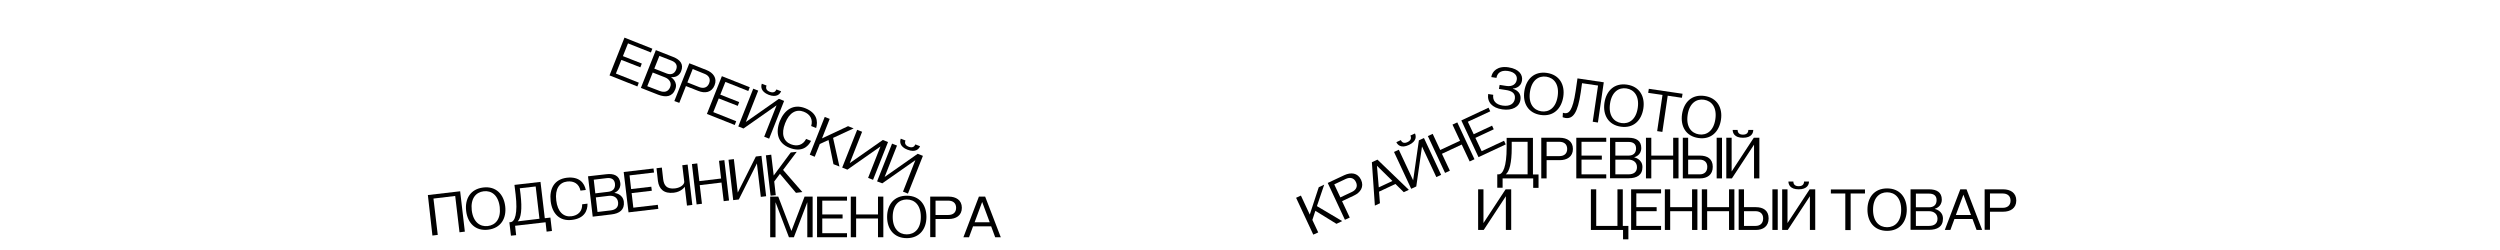 <?xml version="1.0" encoding="utf-8"?>
<!-- Generator: Adobe Illustrator 25.0.1, SVG Export Plug-In . SVG Version: 6.00 Build 0)  -->
<svg version="1.1" xmlns="http://www.w3.org/2000/svg" xmlns:xlink="http://www.w3.org/1999/xlink" x="0px" y="0px"
	 viewBox="0 0 1920 192" style="enable-background:new 0 0 1920 192;" xml:space="preserve">
<g id="Layer_1">
	<path d="M479.6,28.9l21.4,8.5l-1.1,2.9l-17.6-7l-3.9,9.8l14.5,5.7l-1.1,2.9L477.2,46l-4.2,10.5l17.6,7l-1.1,2.9l-21.4-8.5
		L479.6,28.9z"/>
	<path d="M492.2,67.5l11.5-29l13.2,5.2c5.4,2.1,8.4,5.6,6.2,11c-2.1,5.4-7.5,4.5-7.5,4.5l-0.1,0.2c0,0,5.4,3.4,3.1,9.2
		c-2.3,5.8-7.2,6.4-13.2,4.1L492.2,67.5z M506.4,42.9l-3.9,9.8l9.4,3.7c3.1,1.2,6,0.6,7.4-3c1.3-3.3-0.4-5.6-3.5-6.8L506.4,42.9z
		 M506.5,69.8c3.6,1.4,6.6,0.8,8.1-2.7s-0.6-6.4-3.9-7.7l-9.4-3.7l-4.2,10.5L506.5,69.8z"/>
	<path d="M517.9,77.6l11.5-29l13.2,5.2c5.1,2,8.4,6.2,6.2,11.7c-2.2,5.6-7.4,6.4-12.6,4.3l-9.4-3.7l-5.1,12.9L517.9,77.6z
		 M527.9,63.3l9.1,3.6c3.1,1.2,6.2,0.6,7.6-2.9c1.4-3.6-0.4-6.1-3.5-7.3L532,53L527.9,63.3z"/>
	<path d="M554.4,58.5l21.4,8.5l-1.1,2.9l-17.6-7l-3.9,9.8l14.5,5.7l-1.1,2.9L552,75.6l-4.2,10.5l17.6,7l-1.1,2.9l-21.4-8.5
		L554.4,58.5z"/>
	<path d="M567,97.1l11.5-29l3.8,1.5l-9.5,24.1l25.4-17.8l4,1.6l-11.5,29l-3.8-1.5l9.5-24.1L571,98.7L567,97.1z M588.7,65.7
		c-0.7,1.8-0.4,3.7,2.5,4.8c2.9,1.1,4.4-0.1,5.1-1.8l3.6,1.4c-0.8,2-3.3,5.1-9.6,2.7c-6.2-2.5-6-6.5-5.2-8.5L588.7,65.7z"/>
	<path d="M618.4,83.1c9.1,3.6,9.9,10.1,8.4,15.2l-3.8-1.5c1.5-5.1-0.8-9.1-5.7-11c-5.6-2.2-11.1,0.5-14.3,8.8
		c-3.3,8.3-1.2,14,4.4,16.2c4.9,1.9,9.3,0.6,11.7-4.1l3.8,1.5c-2.4,4.7-7.4,8.9-16.6,5.3c-8.9-3.5-10.9-11.5-7.4-20.5
		C602.6,84.1,609.5,79.6,618.4,83.1z"/>
	<path d="M621.9,118.8l11.5-29l3.8,1.5l-5.9,15l20-9.4l4.3,1.7l-15.8,7.3l4.9,22l-4.6-1.8l-3.8-18.6l-6.7,3.1l-3.9,9.8L621.9,118.8z
		"/>
	<path d="M662.1,101.2l-9.5,24.1l25.4-17.8l4,1.6l-11.5,29l-3.8-1.5l9.5-24.1l-25.4,17.8l-4-1.6l11.5-29L662.1,101.2z"/>
	<path d="M673.6,139.3l11.5-29l3.8,1.5l-9.5,24.1l25.4-17.8l4,1.6l-11.5,29l-3.8-1.5L703,123l-25.4,17.8L673.6,139.3z M695.4,107.9
		c-0.7,1.8-0.4,3.7,2.5,4.8c2.9,1.1,4.4-0.1,5.1-1.8l3.6,1.4c-0.8,2-3.3,5.1-9.6,2.7s-6-6.5-5.2-8.5L695.4,107.9z"/>
	<path d="M328.6,149.8l24.8-2.9l3.6,31l-4.1,0.5l-3.3-27.9l-16.7,2l3.3,27.9l-4.1,0.5L328.6,149.8z"/>
	<path d="M358,162c-1.1-9.3,3.3-16.8,13.1-18s15.8,5.2,16.9,14.4c1.1,9.3-3.3,16.8-13.1,18S359.1,171.3,358,162z M374.6,173.6
		c6-0.7,10.2-5.5,9.2-14.6c-1.1-9.1-6.3-12.8-12.3-12.1c-6,0.7-10.2,5.5-9.2,14.6C363.4,170.6,368.7,174.3,374.6,173.6z"/>
	<path d="M392.4,181l-1.2-10.3l1-0.1c3.3-0.4,5.5-6.7,3.8-21.2l-0.9-7.4l20-2.3l3.3,27.9l4.3-0.5l1.2,10.3l-4.1,0.5l-0.8-7.2
		l-23.4,2.7l0.8,7.2L392.4,181z M414.3,168l-2.9-24.8l-12.2,1.4l0.6,4.8c1.3,11.1,0.4,18.1-2.2,20.6L414.3,168z"/>
	<path d="M435.3,136.5c9.8-1.1,13.5,4.2,14.6,9.4l-4.1,0.5c-1.1-5.2-5-7.6-10.2-7c-6,0.7-9.5,5.7-8.4,14.5c1,8.8,5.6,12.9,11.6,12.2
		c5.2-0.6,8.5-3.9,8.3-9.2l4.1-0.5c0.1,5.3-2.3,11.4-12.1,12.5c-9.5,1.1-15.1-5-16.2-14.5C421.8,144.9,425.7,137.7,435.3,136.5z"/>
	<path d="M455.2,166.4l-3.6-31l14.1-1.6c5.7-0.7,10,1,10.7,6.7c0.7,5.7-4.4,7.5-4.4,7.5l0,0.2c0,0,6.3,0.5,7.1,6.7
		c0.7,6.2-3.3,9.1-9.7,9.8L455.2,166.4z M456,138l1.2,10.5l10-1.2c3.3-0.4,5.5-2.3,5.1-6.2c-0.4-3.6-3-4.7-6.3-4.3L456,138z
		 M468.9,161.6c3.8-0.4,6.2-2.4,5.8-6.2s-3.5-5.4-7.1-5l-10,1.2l1.3,11.2L468.9,161.6z"/>
	<path d="M479,132.1l22.9-2.7l0.4,3.1l-18.8,2.2l1.2,10.5l15.5-1.8l0.4,3.1l-15.5,1.8l1.3,11.2l18.8-2.2l0.4,3.1l-22.9,2.7
		L479,132.1z"/>
	<path d="M508.3,128.7l1,8.8c0.6,4.8,2.6,7.9,9.1,7.2c4.8-0.6,7.3-3.3,7.1-5.2l-1.5-12.6l4.1-0.5l3.6,31l-4.1,0.5l-1.7-14.5
		c0,0-2.4,3.9-8.4,4.6c-7.6,0.9-11.4-2.8-12.2-9l-1.1-9.8L508.3,128.7z"/>
	<path d="M535.5,125.5l1.6,13.6l16.7-2l-1.6-13.6l4.1-0.5l3.6,31l-4.1,0.5l-1.7-14.3l-16.7,2l1.7,14.3l-4.1,0.5l-3.6-31L535.5,125.5
		z"/>
	<path d="M563.6,122.2l3,25.7l13.9-27.7l4.3-0.5l3.6,31l-4.1,0.5l-3-25.7l-13.9,27.7l-4.3,0.5l-3.6-31L563.6,122.2z"/>
	<path d="M591.8,150.3l-3.6-31l4.1-0.5l1.9,16l13.1-17.7l4.6-0.5l-10.5,13.9l14.8,17l-4.9,0.6L599,133.5l-4.4,5.9l1.2,10.5
		L591.8,150.3z"/>
	<path d="M591.5,151h6.2l10.1,26.4l10.1-26.4h6.2v31.2h-4.1v-26.9l-10.3,26.9h-3.8l-10.3-26.9v26.9h-4.1V151z"/>
	<path d="M627.5,151h23v3.1h-19v10.6h15.6v3.1h-15.6v11.3h19v3.1h-23V151z"/>
	<path d="M657.5,151v13.7h16.8V151h4.1v31.2h-4.1v-14.4h-16.8v14.4h-4.1V151H657.5z"/>
	<path d="M681.3,166.6c0-9.4,5.3-16.3,15.1-16.3s15.1,7,15.1,16.3s-5.3,16.3-15.1,16.3S681.3,175.9,681.3,166.6z M696.4,180
		c6,0,10.8-4.3,10.8-13.4c0-9.1-4.8-13.4-10.8-13.4c-6,0-10.8,4.3-10.8,13.4C685.6,175.7,690.4,180,696.4,180z"/>
	<path d="M714.4,182.2V151h14.2c5.5,0,10.1,2.6,10.1,8.6s-4.6,8.6-10.1,8.6h-10.1v13.9H714.4z M718.5,165.1h9.8c3.4,0,6-1.7,6-5.5
		s-2.6-5.5-6-5.5h-9.8V165.1z"/>
	<path d="M751.8,151h4.8l12,31.2h-4.3l-3.1-8.4h-13.9l-3.1,8.4h-4.3L751.8,151z M760.1,170.7l-5.8-15.6l-5.8,15.6H760.1z"/>
	<path d="M1146.8,72.8c-0.6,4.3,1.8,7.5,7.3,8.3c5.7,0.8,8.7-1.6,9.3-5.2c0.7-4.5-2.7-6.2-7-6.8l-5.2-0.8l0.5-3.1l5.2,0.8
		c4.5,0.7,7.5-1.3,8-4.9c0.4-2.6-1.1-5.7-6.8-6.6c-6.2-0.9-8.4,2.4-8.8,5.3l-4-0.6c0.6-4.3,4.7-8.8,13.2-7.5s11,6,10.4,10
		c-0.9,6.2-7,6.3-7,6.3l0,0.2c0,0,6.8,1.5,5.8,8.4c-0.8,5.5-6.3,8.5-13.9,7.4c-7.8-1.1-11.8-5.6-10.9-11.8L1146.8,72.8z"/>
	<path d="M1170.7,70c1.4-9.3,7.6-15.4,17.3-14c9.7,1.4,14,9.1,12.6,18.3s-7.6,15.4-17.3,14C1173.6,86.9,1169.3,79.2,1170.7,70z
		 M1183.7,85.5c5.9,0.9,11.3-2.7,12.6-11.7c1.3-9-2.8-14-8.7-14.9c-5.9-0.9-11.3,2.7-12.6,11.7C1173.7,79.6,1177.8,84.6,1183.7,85.5
		z"/>
	<path d="M1200.3,86.6c0,0,0.5,0.2,1.2,0.3c3.3,0.5,6.3-1.6,8.6-17l1.4-9.7l20.2,3l-4.5,30.9l-4-0.6l4.1-27.8l-12.3-1.8l-1,7.1
		c-2.3,15.7-5.9,20.5-11.8,19.6c-1.2-0.2-2.1-0.6-2.1-0.6L1200.3,86.6z"/>
	<path d="M1232.2,79c1.4-9.3,7.6-15.4,17.3-14c9.7,1.4,14,9.1,12.6,18.3s-7.6,15.4-17.3,14C1235.1,95.9,1230.9,88.2,1232.2,79z
		 M1245.2,94.5c5.9,0.9,11.3-2.7,12.6-11.7c1.3-9-2.8-14-8.7-14.9c-5.9-0.9-11.3,2.7-12.6,11.7C1235.2,88.6,1239.3,93.6,1245.2,94.5
		z"/>
	<path d="M1265.8,71.3l0.5-3.1l25.9,3.8l-0.5,3.1l-10.9-1.6l-4.1,27.8l-4-0.6l4.1-27.8L1265.8,71.3z"/>
	<path d="M1291.8,87.7c1.4-9.3,7.6-15.4,17.3-14c9.7,1.4,14,9.1,12.6,18.3s-7.6,15.4-17.3,14C1294.7,104.6,1290.5,97,1291.8,87.7z
		 M1304.8,103.2c5.9,0.9,11.3-2.7,12.6-11.7c1.3-9-2.8-14-8.7-14.9c-5.9-0.9-11.3,2.7-12.6,11.7
		C1294.8,97.3,1298.9,102.3,1304.8,103.2z"/>
	<path d="M1008.6,180.2l-13.2-28.3l3.7-1.7l6.8,14.6l6.9-21l4.2-2l-5.6,16.5l19.4,11.5l-4.4,2.1l-16.2-10l-2.3,7l4.5,9.6
		L1008.6,180.2z"/>
	<path d="M1032.9,168.8l-13.2-28.3l12.8-6c5-2.3,10.2-1.9,12.8,3.6c2.5,5.4-0.5,9.8-5.5,12.1l-9.1,4.3l5.9,12.6L1032.9,168.8z
		 M1029.4,151.6l8.9-4.2c3-1.4,4.7-4.1,3.1-7.5c-1.6-3.5-4.7-3.9-7.8-2.5l-8.9,4.2L1029.4,151.6z"/>
	<path d="M1053.6,124.6l4.3-2l24.1,23.2l-3.9,1.8l-6.4-6.3l-12.6,5.9l0.7,8.9l-3.9,1.8L1053.6,124.6z M1069.4,139l-11.9-11.7
		l1.4,16.6L1069.4,139z"/>
	<path d="M1083.8,145l-13.2-28.3l3.7-1.7l11,23.5l4.4-30.7l3.9-1.8l13.2,28.3l-3.7,1.7l-11-23.5l-4.4,30.7L1083.8,145z
		 M1075.8,107.6c0.8,1.7,2.4,2.9,5.2,1.5c2.8-1.3,3-3.3,2.2-5l3.5-1.6c0.9,2,1.5,5.9-4.6,8.8s-8.8-0.1-9.7-2.1L1075.8,107.6z"/>
	<path d="M1100.3,102.8l5.8,12.4l15.2-7.1l-5.8-12.4l3.7-1.7l13.2,28.3l-3.7,1.7l-6.1-13l-15.2,7.1l6.1,13l-3.7,1.7l-13.2-28.3
		L1100.3,102.8z"/>
	<path d="M1122.3,92.5l20.9-9.8l1.3,2.8l-17.2,8l4.5,9.6l14.1-6.6l1.3,2.8l-14.1,6.6l4.8,10.2l17.2-8l1.3,2.8l-20.9,9.8L1122.3,92.5
		z"/>
	<path d="M1149.9,144.2v-10.3h1c3.4,0,6.2-6,6.2-20.6v-7.4h20.2v28.1h4.3v10.3h-4.1V137H1154v7.2H1149.9z M1173.2,133.9v-25h-12.2
		v4.8c0,11.2-1.7,18-4.6,20.2H1173.2z"/>
	<path d="M1183.7,137v-31.2h14.2c5.5,0,10.1,2.6,10.1,8.6s-4.6,8.6-10.1,8.6h-10.1V137H1183.7z M1187.8,119.9h9.8c3.4,0,6-1.7,6-5.5
		s-2.6-5.5-6-5.5h-9.8V119.9z"/>
	<path d="M1210.6,105.8h23v3.1h-19v10.6h15.6v3.1h-15.6v11.3h19v3.1h-23V105.8z"/>
	<path d="M1236.5,137v-31.2h14.2c5.8,0,9.8,2.2,9.8,7.9c0,5.8-5.3,7-5.3,7v0.2c0,0,6.2,1.2,6.2,7.4c0,6.2-4.3,8.6-10.8,8.6H1236.5z
		 M1240.6,108.9v10.6h10.1c3.4,0,5.8-1.7,5.8-5.5c0-3.6-2.4-5-5.8-5H1240.6z M1250.7,133.9c3.8,0,6.5-1.7,6.5-5.5
		c0-3.8-2.9-5.8-6.5-5.8h-10.1v11.3H1250.7z"/>
	<path d="M1268.2,105.8v13.7h16.8v-13.7h4.1V137h-4.1v-14.4h-16.8V137h-4.1v-31.2H1268.2z"/>
	<path d="M1296.5,105.8v13.7h9.1c5.5,0,9.8,2.4,9.8,8.6c0,6.2-4.3,8.9-9.8,8.9h-13.2v-31.2H1296.5z M1305.4,133.9
		c3.4,0,5.8-1.9,5.8-5.8c0-3.6-2.4-5.5-5.8-5.5h-8.9v11.3H1305.4z M1322.5,105.8V137h-4.1v-31.2H1322.5z"/>
	<path d="M1325.8,137v-31.2h4.1v25.9l17-25.9h4.3V137h-4.1v-25.9l-17,25.9H1325.8z M1334.5,99.8c0,1.9,1,3.6,4.1,3.6
		s4.1-1.7,4.1-3.6h3.8c0,2.2-1.2,6-7.9,6s-7.9-3.8-7.9-6H1334.5z"/>
	<path d="M1139.3,145.4v25.9l17-25.9h4.3v31.2h-4.1v-25.9l-17,25.9h-4.3v-31.2H1139.3z"/>
	<path d="M1221.8,145.4h4.1v28.1h16.3v-28.1h4.1v28.1h4.3v10.3h-4.1v-7.2h-24.7V145.4z"/>
	<path d="M1252.7,145.4h23v3.1h-19v10.6h15.6v3.1h-15.6v11.3h19v3.1h-23V145.4z"/>
	<path d="M1282.7,145.4v13.7h16.8v-13.7h4.1v31.2h-4.1v-14.4h-16.8v14.4h-4.1v-31.2H1282.7z"/>
	<path d="M1311.1,145.4v13.7h16.8v-13.7h4.1v31.2h-4.1v-14.4h-16.8v14.4h-4.1v-31.2H1311.1z"/>
	<path d="M1339.4,145.4v13.7h9.1c5.5,0,9.8,2.4,9.8,8.6c0,6.2-4.3,8.9-9.8,8.9h-13.2v-31.2H1339.4z M1348.3,173.5
		c3.4,0,5.8-1.9,5.8-5.8c0-3.6-2.4-5.5-5.8-5.5h-8.9v11.3H1348.3z M1365.3,145.4v31.2h-4.1v-31.2H1365.3z"/>
	<path d="M1368.7,176.6v-31.2h4.1v25.9l17-25.9h4.3v31.2h-4.1v-25.9l-17,25.9H1368.7z M1377.3,139.4c0,1.9,1,3.6,4.1,3.6
		s4.1-1.7,4.1-3.6h3.8c0,2.2-1.2,6-7.9,6s-7.9-3.8-7.9-6H1377.3z"/>
	<path d="M1406.1,148.6v-3.1h26.2v3.1h-11v28.1h-4.1v-28.1H1406.1z"/>
	<path d="M1434.2,161c0-9.4,5.3-16.3,15.1-16.3s15.1,7,15.1,16.3s-5.3,16.3-15.1,16.3S1434.2,170.4,1434.2,161z M1449.3,174.5
		c6,0,10.8-4.3,10.8-13.4c0-9.1-4.8-13.4-10.8-13.4c-6,0-10.8,4.3-10.8,13.4C1438.5,170.2,1443.3,174.5,1449.3,174.5z"/>
	<path d="M1467.3,176.6v-31.2h14.2c5.8,0,9.8,2.2,9.8,7.9c0,5.8-5.3,7-5.3,7v0.2c0,0,6.2,1.2,6.2,7.4c0,6.2-4.3,8.6-10.8,8.6H1467.3
		z M1471.4,148.6v10.6h10.1c3.4,0,5.8-1.7,5.8-5.5c0-3.6-2.4-5-5.8-5H1471.4z M1481.5,173.5c3.8,0,6.5-1.7,6.5-5.5s-2.9-5.8-6.5-5.8
		h-10.1v11.3H1481.5z"/>
	<path d="M1505.5,145.4h4.8l12,31.2h-4.3l-3.1-8.4h-13.9l-3.1,8.4h-4.3L1505.5,145.4z M1513.7,165.1l-5.8-15.6l-5.8,15.6H1513.7z"/>
	<path d="M1524.2,176.6v-31.2h14.2c5.5,0,10.1,2.6,10.1,8.6s-4.6,8.6-10.1,8.6h-10.1v13.9H1524.2z M1528.3,159.6h9.8
		c3.4,0,6-1.7,6-5.5s-2.6-5.5-6-5.5h-9.8V159.6z"/>
</g>
<g id="Layer_2">
</g>
</svg>
